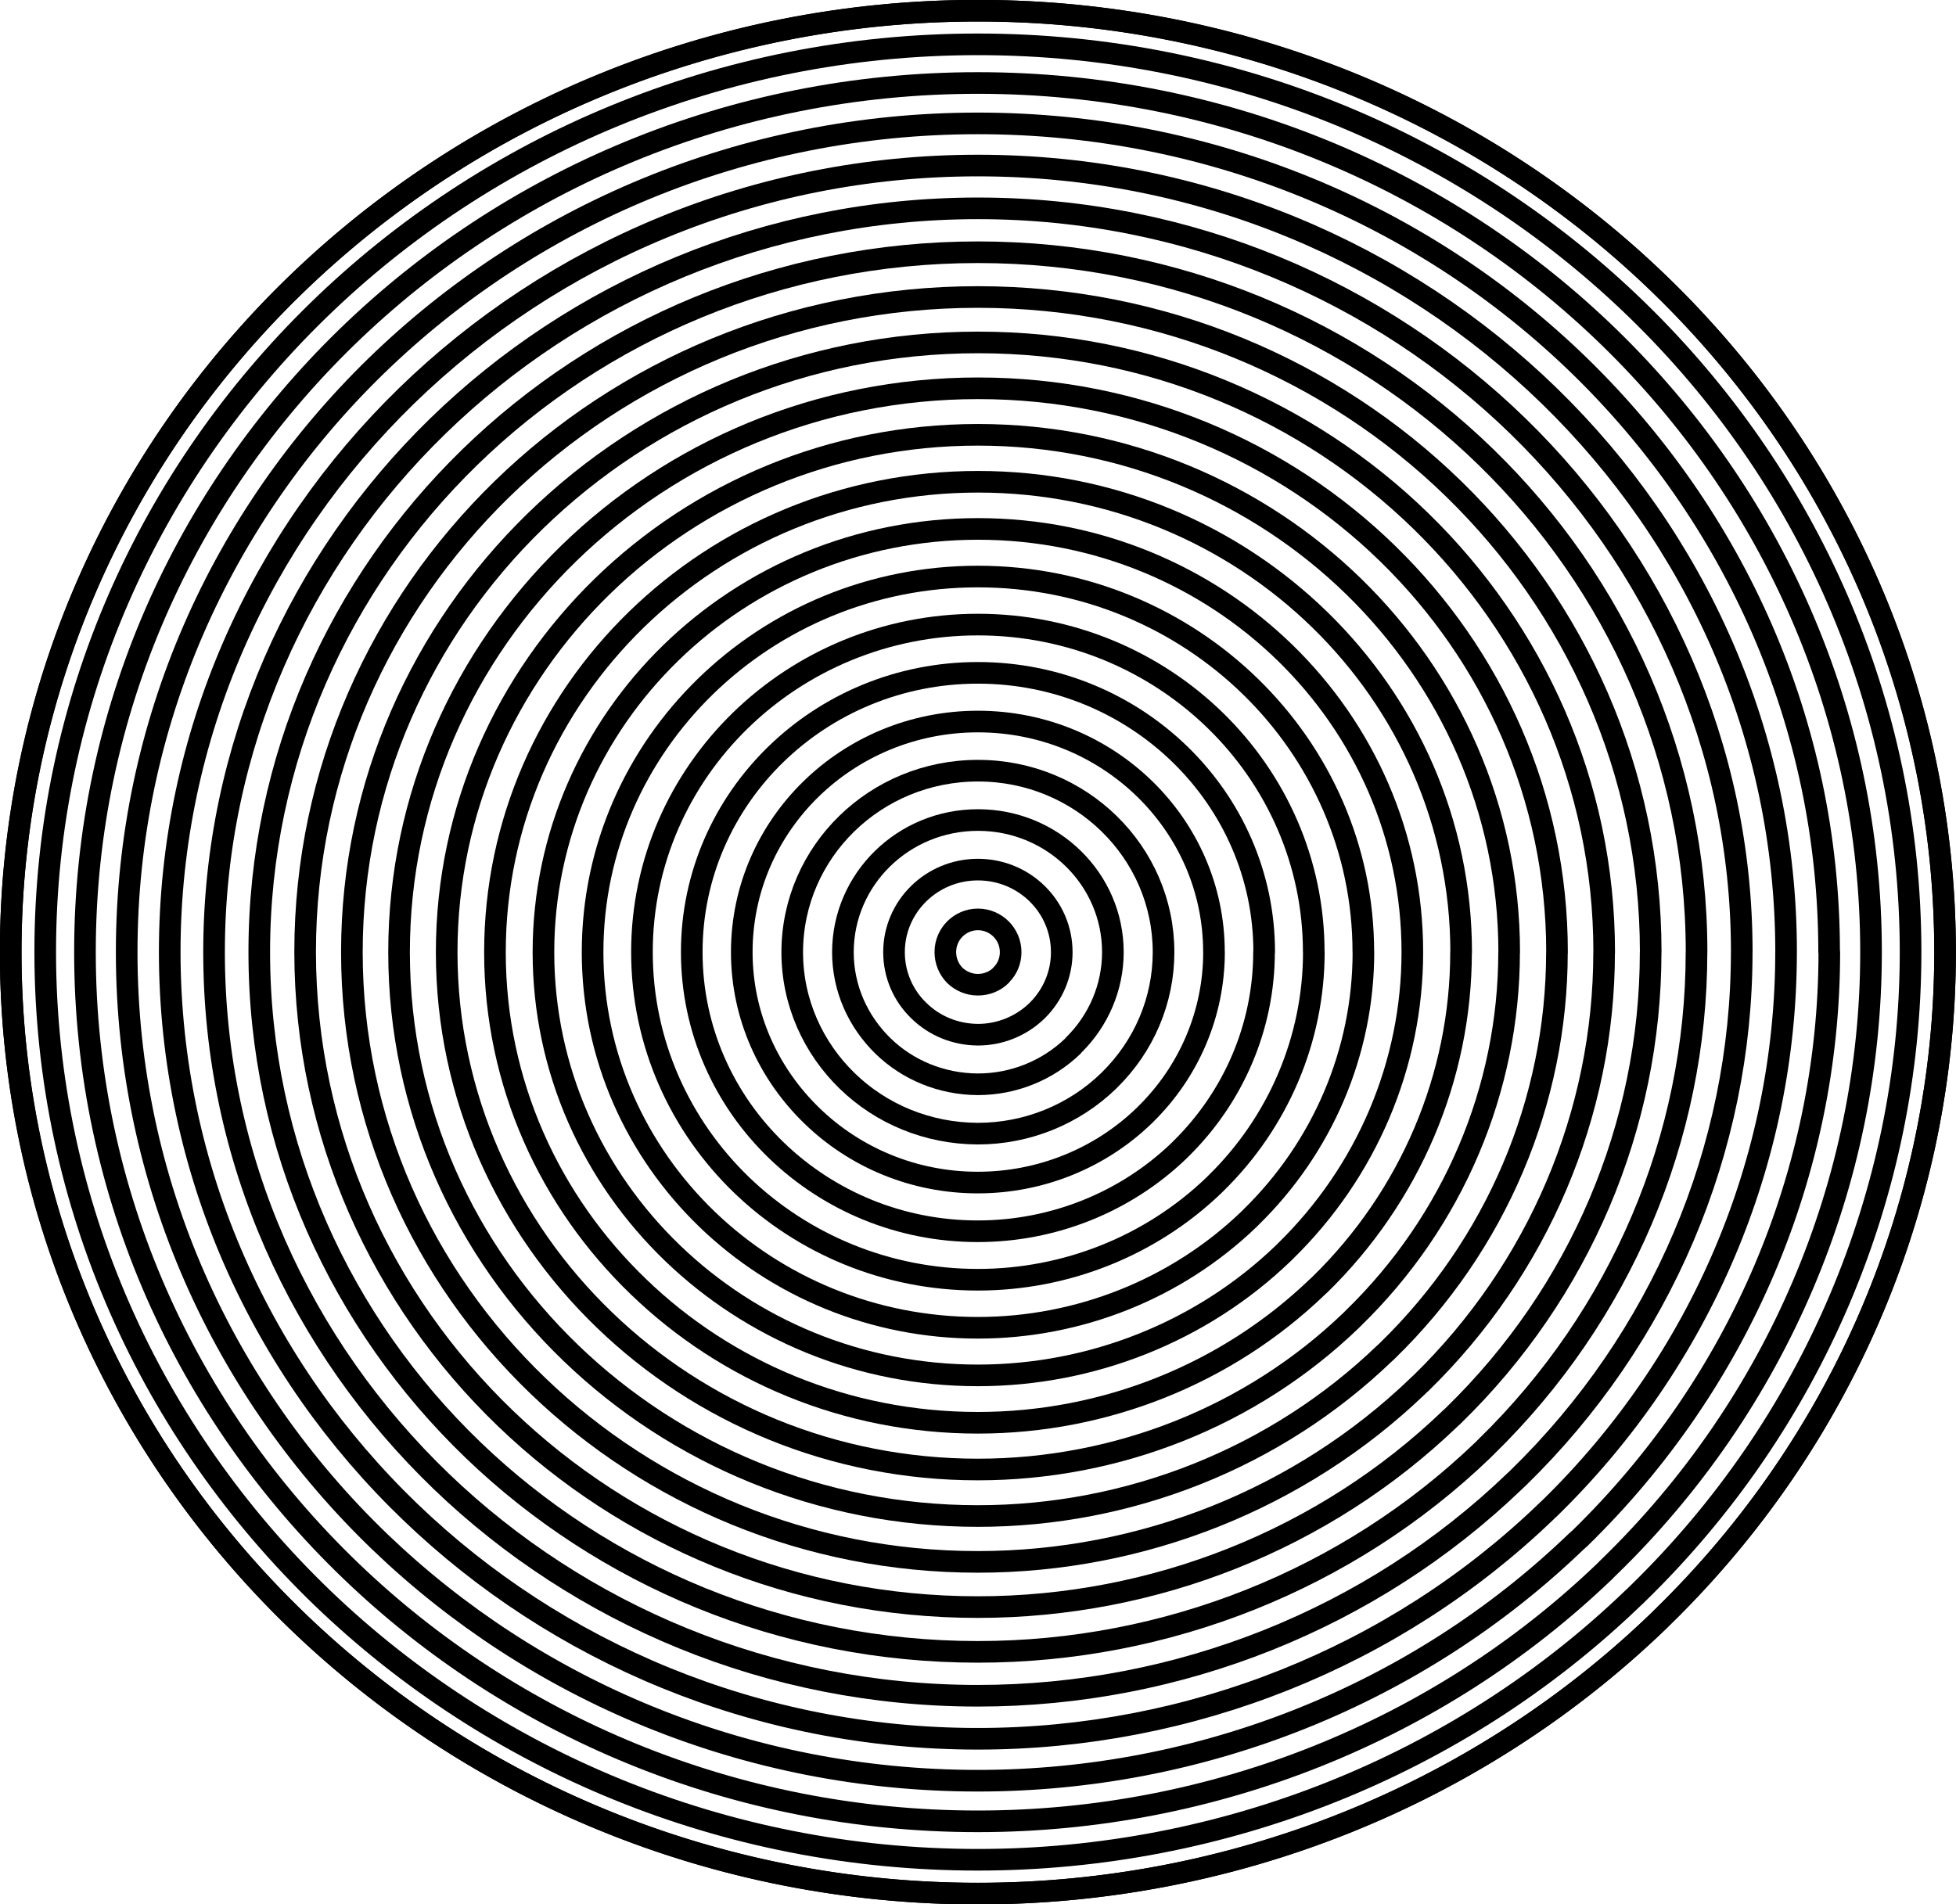 <?xml version="1.0" encoding="UTF-8" standalone="no"?>
<!-- Created with Inkscape (http://www.inkscape.org/) -->

<svg
   width="33.846"
   height="32.958"
   viewBox="0 0 8.955 8.72"
   version="1.1"
   id="svg5"
   sodipodi:docname="logo.svg"
   inkscape:version="1.2.2 (732a01da63, 2022-12-09)"
   inkscape:export-filename="logo.svg"
   inkscape:export-xdpi="96"
   inkscape:export-ydpi="96"
   xmlns:inkscape="http://www.inkscape.org/namespaces/inkscape"
   xmlns:sodipodi="http://sodipodi.sourceforge.net/DTD/sodipodi-0.dtd"
   xmlns="http://www.w3.org/2000/svg"
   xmlns:svg="http://www.w3.org/2000/svg">
  <sodipodi:namedview
     id="namedview7"
     pagecolor="#ffffff"
     bordercolor="#000000"
     borderopacity="0.25"
     inkscape:showpageshadow="2"
     inkscape:pageopacity="0.0"
     inkscape:pagecheckerboard="0"
     inkscape:deskcolor="#d1d1d1"
     inkscape:document-units="mm"
     showgrid="false"
     inkscape:zoom="12.381356"
     inkscape:cx="62.997946"
     inkscape:cy="24.472279"
     inkscape:window-width="1920"
     inkscape:window-height="1009"
     inkscape:window-x="-8"
     inkscape:window-y="-8"
     inkscape:window-maximized="1"
     inkscape:current-layer="layer1" />
  <defs
     id="defs2" />
  <g
     inkscape:label="Layer 1"
     inkscape:groupmode="layer"
     id="layer1"
     transform="translate(-0.16,-0.224)">
    <path
       id="path2409"
       style="fill:none;stroke:#000000;stroke-width:0.099;stroke-linecap:round;stroke-linejoin:round"
       d="M 9.065,4.584 A 4.428,4.311 0 0 1 4.637,8.895 4.428,4.311 0 0 1 0.209,4.584 4.428,4.311 0 0 1 4.637,0.273 4.428,4.311 0 0 1 9.065,4.584 Z"
       inkscape:export-filename="..\..\Documents\genesys\frontend\public\favicon.png"
       inkscape:export-xdpi="96"
       inkscape:export-ydpi="96" />
    <path
       id="path2411"
       style="fill:none;stroke:#000000;stroke-width:0.085;stroke-linecap:round;stroke-linejoin:round"
       d="M 4.787,4.584 A 0.15,0.15 0 0 1 4.637,4.733 0.15,0.15 0 0 1 4.488,4.584 0.15,0.15 0 0 1 4.637,4.434 0.15,0.15 0 0 1 4.787,4.584 Z" />
    <g
       id="g2485">
      <path
         d="m 9.065,4.584 c 0,1.143 -0.467,2.24 -1.297,3.048 C 7.762,7.639 7.755,7.645 7.748,7.652 6.919,8.448 5.802,8.895 4.637,8.895 v 0 C 3.425,8.895 2.327,8.42 1.527,7.652 0.714,6.871 0.209,5.786 0.209,4.586 V 4.584 c 0,-2.381 1.983,-4.311 4.428,-4.311 v 0 c 2.446,0 4.428,1.93 4.428,4.311 z"
         style="fill:none;stroke:#000000;stroke-width:0.099;stroke-linecap:round;stroke-linejoin:round"
         id="path2443" />
      <path
         d="m 8.907,4.584 c 0,1.102 -0.45,2.16 -1.251,2.939 C 7.65,7.529 7.643,7.536 7.636,7.542 6.838,8.31 5.76,8.74 4.637,8.74 h -3e-5 C 3.469,8.74 2.409,8.283 1.638,7.543 0.854,6.789 0.368,5.743 0.367,4.585 c 0,-5.8e-4 0,-0.001 0,-0.002 C 0.367,2.288 2.279,0.427 4.637,0.427 h 4e-5 c 2.358,1.9e-5 4.27,1.861 4.27,4.157 z"
         style="fill:none;stroke:#000000;stroke-width:0.099;stroke-linecap:round;stroke-linejoin:round"
         id="path2445" />
      <path
         d="M 8.726,4.584 C 8.726,5.639 8.295,6.652 7.528,7.398 7.522,7.404 7.515,7.41 7.509,7.417 6.744,8.152 5.713,8.564 4.637,8.564 h -7e-5 C 3.518,8.564 2.504,8.126 1.766,7.417 1.015,6.696 0.549,5.693 0.549,4.585 c 0,-5.7e-4 0,-0.001 0,-0.002 C 0.549,2.385 2.379,0.604 4.637,0.604 h 8e-5 C 6.895,0.604 8.726,2.386 8.726,4.584 Z"
         style="fill:none;stroke:#000000;stroke-width:0.099;stroke-linecap:round;stroke-linejoin:round"
         id="path2447" />
      <path
         d="m 8.535,4.584 c 0,1.006 -0.411,1.971 -1.141,2.683 C 7.387,7.273 7.381,7.279 7.375,7.284 6.646,7.985 5.662,8.378 4.637,8.378 H 4.637 C 3.57,8.378 2.604,7.961 1.9,7.285 1.184,6.597 0.74,5.641 0.74,4.585 c 0,-5.6e-4 0,-0.001 0,-0.002 C 0.74,2.488 2.485,0.789 4.637,0.789 h 1.2e-4 c 2.152,6.5e-5 3.897,1.699 3.897,3.794 z"
         style="fill:none;stroke:#000000;stroke-width:0.099;stroke-linecap:round;stroke-linejoin:round"
         id="path2449" />
      <path
         d="m 8.337,4.584 c 0,0.955 -0.39,1.871 -1.083,2.547 C 7.248,7.136 7.242,7.142 7.236,7.148 6.544,7.813 5.61,8.186 4.637,8.186 H 4.637 C 3.625,8.186 2.707,7.79 2.039,7.148 1.359,6.495 0.938,5.588 0.937,4.585 c 0,-5.5e-4 0,-0.001 0,-0.002 C 0.938,2.594 2.594,0.982 4.637,0.982 h 1.7e-4 c 2.043,8.9e-5 3.7,1.613 3.7,3.602 z"
         style="fill:none;stroke:#000000;stroke-width:0.099;stroke-linecap:round;stroke-linejoin:round"
         id="path2451" />
      <path
         d="m 8.134,4.584 c 0,0.903 -0.368,1.769 -1.024,2.408 C 7.105,6.997 7.099,7.002 7.094,7.007 6.44,7.636 5.557,7.989 4.637,7.989 h -2e-4 C 3.68,7.989 2.813,7.615 2.181,7.008 1.538,6.39 1.14,5.533 1.14,4.585 c 0,-5.3e-4 0,-0.001 0,-0.002 1.1e-4,-1.881 1.566,-3.405 3.497,-3.405 h 2.1e-4 c 1.931,1.1e-4 3.497,1.525 3.497,3.405 z"
         style="fill:none;stroke:#000000;stroke-width:0.099;stroke-linecap:round;stroke-linejoin:round"
         id="path2453" />
      <path
         d="m 7.927,4.584 c 0,0.85 -0.347,1.664 -0.963,2.265 C 6.959,6.854 6.954,6.859 6.949,6.864 6.333,7.456 5.503,7.788 4.637,7.788 H 4.637 C 3.737,7.788 2.921,7.436 2.326,6.864 1.722,6.283 1.347,5.477 1.347,4.585 c 0,-5.2e-4 0,-0.001 0,-0.002 1.4e-4,-1.769 1.473,-3.204 3.29,-3.204 h 2.6e-4 c 1.817,1.4e-4 3.29,1.435 3.29,3.204 z"
         style="fill:none;stroke:#000000;stroke-width:0.099;stroke-linecap:round;stroke-linejoin:round"
         id="path2455" />
      <path
         d="m 7.717,4.584 c 0,0.795 -0.324,1.558 -0.902,2.121 C 6.811,6.709 6.806,6.714 6.801,6.718 6.225,7.272 5.447,7.583 4.637,7.583 H 4.637 C 3.794,7.583 3.03,7.254 2.474,6.719 1.908,6.175 1.558,5.419 1.557,4.585 c 0,-5e-4 0,-0.001 0,-0.002 1.7e-4,-1.656 1.379,-2.999 3.08,-2.999 h 3.1e-4 c 1.701,1.7e-4 3.08,1.343 3.08,2.999 z"
         style="fill:none;stroke:#000000;stroke-width:0.099;stroke-linecap:round;stroke-linejoin:round"
         id="path2457" />
      <path
         d="M 7.504,4.584 C 7.504,5.324 7.202,6.034 6.665,6.558 6.66,6.562 6.656,6.566 6.651,6.571 6.115,7.086 5.391,7.376 4.637,7.376 H 4.637 C 3.853,7.376 3.142,7.069 2.624,6.571 2.097,6.065 1.771,5.361 1.771,4.585 c 0,-4.9e-4 0,-9.8e-4 0,-0.001 1.9e-4,-1.542 1.284,-2.792 2.867,-2.792 h 3.5e-4 c 1.583,1.9e-4 2.866,1.25 2.866,2.792 z"
         style="fill:none;stroke:#000000;stroke-width:0.099;stroke-linecap:round;stroke-linejoin:round"
         id="path2459" />
      <path
         d="m 7.288,4.584 c 0,0.685 -0.279,1.341 -0.776,1.825 C 6.508,6.413 6.504,6.417 6.499,6.421 6.003,6.898 5.334,7.166 4.637,7.166 H 4.637 C 3.912,7.166 3.254,6.882 2.775,6.421 2.288,5.953 1.987,5.303 1.987,4.585 c 0,-4.7e-4 0,-9.5e-4 0,-0.001 2.2e-4,-1.426 1.187,-2.582 2.651,-2.582 h 4e-4 c 1.464,2.1e-4 2.65,1.156 2.65,2.582 z"
         style="fill:none;stroke:#000000;stroke-width:0.099;stroke-linecap:round;stroke-linejoin:round"
         id="path2461" />
      <path
         d="m 7.069,4.584 c 0,0.628 -0.256,1.231 -0.712,1.675 C 6.354,6.262 6.35,6.266 6.346,6.27 5.891,6.708 5.277,6.953 4.637,6.953 H 4.637 C 3.972,6.953 3.368,6.693 2.929,6.27 2.482,5.84 2.205,5.243 2.205,4.585 c 0,-4.6e-4 0,-9.2e-4 0,-0.001 2.4e-4,-1.308 1.089,-2.369 2.432,-2.369 h 4.5e-4 c 1.343,2.5e-4 2.432,1.061 2.432,2.37 z"
         style="fill:none;stroke:#000000;stroke-width:0.099;stroke-linecap:round;stroke-linejoin:round"
         id="path2463" />
      <path
         d="m 6.849,4.584 c 0,0.571 -0.233,1.119 -0.647,1.523 C 6.198,6.11 6.195,6.114 6.191,6.117 5.777,6.515 5.219,6.739 4.637,6.739 H 4.637 C 4.032,6.739 3.483,6.502 3.084,6.117 2.677,5.726 2.426,5.184 2.426,4.585 c 0,-4.5e-4 0,-9e-4 0,-0.001 2.7e-4,-1.19 0.99,-2.154 2.212,-2.154 h 5e-4 c 1.221,2.7e-4 2.211,0.965 2.211,2.155 z"
         style="fill:none;stroke:#000000;stroke-width:0.099;stroke-linecap:round;stroke-linejoin:round"
         id="path2465" />
      <path
         d="M 6.626,4.584 C 6.626,5.098 6.417,5.59 6.044,5.954 6.041,5.957 6.038,5.96 6.035,5.963 5.663,6.321 5.16,6.522 4.637,6.522 H 4.637 C 4.093,6.522 3.6,6.309 3.24,5.963 2.874,5.611 2.648,5.123 2.648,4.585 c 0,-4.3e-4 0,-8.7e-4 0,-0.001 2.9e-4,-1.07 0.891,-1.938 1.989,-1.938 h 5.5e-4 C 5.736,2.646 6.626,3.513 6.626,4.584 Z"
         style="fill:none;stroke:#000000;stroke-width:0.099;stroke-linecap:round;stroke-linejoin:round"
         id="path2467" />
      <path
         d="m 6.402,4.584 c 0,0.456 -0.186,0.893 -0.516,1.215 C 5.883,5.802 5.88,5.805 5.877,5.808 5.547,6.125 5.101,6.304 4.637,6.304 L 4.637,6.304 C 4.155,6.304 3.717,6.115 3.398,5.808 3.073,5.495 2.873,5.062 2.873,4.584 c 0,-4.2e-4 0,-8.4e-4 1e-5,-0.001 3.2e-4,-0.95 0.79,-1.719 1.764,-1.719 h 6e-4 c 0.974,3.2e-4 1.764,0.77 1.764,1.72 z"
         style="fill:none;stroke:#000000;stroke-width:0.099;stroke-linecap:round;stroke-linejoin:round"
         id="path2469" />
      <path
         d="m 6.175,4.584 c 0,0.397 -0.162,0.779 -0.45,1.06 C 5.723,5.646 5.721,5.648 5.718,5.651 5.43,5.928 5.042,6.084 4.637,6.084 l -6.3e-4,-10e-6 C 4.217,6.084 3.835,5.919 3.556,5.651 3.274,5.379 3.099,5.001 3.099,4.584 c 0,-4.1e-4 0,-8.2e-4 0,-0.001 3.5e-4,-0.828 0.689,-1.499 1.538,-1.499 h 6.5e-4 c 0.849,3.5e-4 1.537,0.672 1.537,1.5 z"
         style="fill:none;stroke:#000000;stroke-width:0.099;stroke-linecap:round;stroke-linejoin:round"
         id="path2471" />
      <path
         d="m 5.947,4.584 c 0,0.339 -0.138,0.663 -0.383,0.903 C 5.562,5.489 5.56,5.491 5.558,5.493 5.313,5.729 4.982,5.862 4.637,5.862 H 4.636 C 4.279,5.862 3.954,5.722 3.716,5.493 3.475,5.261 3.327,4.939 3.327,4.584 c 0,-3.9e-4 0,-7.8e-4 0,-0.001 C 3.327,3.877 3.914,3.305 4.637,3.305 l 7.1e-4,1e-5 c 0.723,3.8e-4 1.31,0.573 1.31,1.278 z"
         style="fill:none;stroke:#000000;stroke-width:0.099;stroke-linecap:round;stroke-linejoin:round"
         id="path2473" />
      <path
         d="m 5.718,4.584 c 0,0.279 -0.113,0.547 -0.316,0.745 C 5.401,5.331 5.399,5.333 5.397,5.334 5.195,5.529 4.922,5.639 4.637,5.639 H 4.636 C 4.342,5.639 4.073,5.523 3.878,5.334 3.679,5.142 3.556,4.876 3.556,4.584 c 0,-3.8e-4 0,-7.6e-4 0,-0.001 4.1e-4,-0.582 0.484,-1.055 1.081,-1.055 h 7.6e-4 c 0.597,4e-4 1.08,0.473 1.08,1.055 z"
         style="fill:none;stroke:#000000;stroke-width:0.099;stroke-linecap:round;stroke-linejoin:round"
         id="path2475" />
      <path
         d="M 5.487,4.584 C 5.487,4.804 5.398,5.014 5.239,5.17 5.238,5.172 5.236,5.173 5.235,5.174 5.076,5.328 4.861,5.415 4.637,5.415 L 4.636,5.415 C 4.405,5.414 4.194,5.324 4.04,5.175 3.883,5.023 3.787,4.814 3.787,4.584 c 0,-3.6e-4 0,-7.3e-4 0,-0.001 C 3.788,4.124 4.168,3.753 4.637,3.753 h 8.1e-4 C 5.107,3.753 5.487,4.125 5.487,4.584 Z"
         style="fill:none;stroke:#000000;stroke-width:0.099;stroke-linecap:round;stroke-linejoin:round"
         id="path2477" />
      <path
         d="M 5.255,4.584 C 5.255,4.744 5.19,4.897 5.075,5.01 5.074,5.011 5.073,5.013 5.072,5.014 4.956,5.126 4.8,5.189 4.637,5.189 H 4.636 C 4.469,5.188 4.315,5.123 4.203,5.014 4.089,4.903 4.019,4.751 4.019,4.584 c 0,-3.5e-4 1e-5,-7e-4 1e-5,-0.001 C 4.02,4.249 4.296,3.979 4.637,3.979 h 8.6e-4 C 4.979,3.979 5.255,4.25 5.255,4.584 Z"
         style="fill:none;stroke:#000000;stroke-width:0.099;stroke-linecap:round;stroke-linejoin:round"
         id="path2479" />
      <path
         d="m 5.021,4.584 c 0,0.1 -0.04,0.195 -0.111,0.266 L 4.908,4.852 C 4.836,4.922 4.739,4.962 4.637,4.962 l -8.8e-4,-1e-5 C 4.533,4.961 4.437,4.921 4.367,4.852 4.295,4.783 4.253,4.687 4.253,4.584 c 0,-3.3e-4 0,-6.7e-4 10e-6,-0.001 4.9e-4,-0.208 0.172,-0.377 0.384,-0.377 h 9.2e-4 c 0.212,4.9e-4 0.383,0.169 0.383,0.378 z"
         style="fill:none;stroke:#000000;stroke-width:0.099;stroke-linecap:round;stroke-linejoin:round"
         id="path2481" />
      <path
         d="m 4.787,4.584 c 0,0.039 -0.015,0.077 -0.043,0.104 L 4.743,4.69 C 4.715,4.718 4.677,4.733 4.637,4.733 H 4.636 C 4.597,4.733 4.559,4.717 4.531,4.69 4.503,4.661 4.488,4.623 4.488,4.584 l 10e-6,-9.7e-4 C 4.488,4.501 4.555,4.434 4.637,4.434 h 9.7e-4 c 0.082,5.2e-4 0.149,0.067 0.149,0.15 z"
         style="fill:none;stroke:#000000;stroke-width:0.099;stroke-linecap:round;stroke-linejoin:round"
         id="path2483" />
    </g>
  </g>
</svg>
